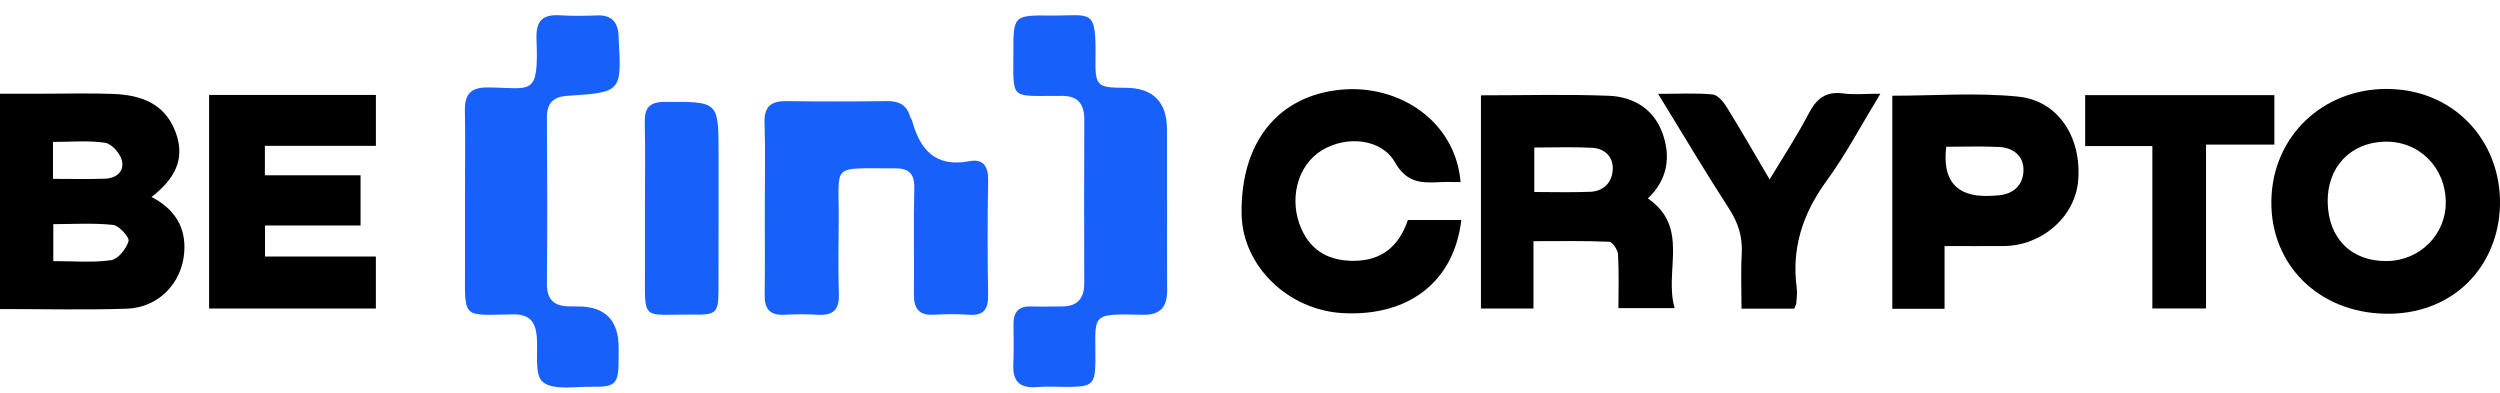 <svg width="140" height="22" viewBox="0 0 140 22" fill="none" xmlns="http://www.w3.org/2000/svg">
<path d="M8.485 11.03C9.753 10.05 10.413 8.929 9.828 7.386C9.218 5.776 7.877 5.321 6.342 5.26C5.055 5.21 3.766 5.248 2.477 5.248C1.659 5.248 0.84 5.248 0 5.248V17.306C2.446 17.306 4.777 17.364 7.104 17.287C8.857 17.229 10.177 15.874 10.315 14.157C10.43 12.744 9.797 11.71 8.485 11.03ZM2.968 7.948C3.967 7.948 4.938 7.856 5.878 7.994C6.244 8.048 6.714 8.566 6.818 8.958C6.994 9.612 6.509 9.988 5.857 10.008C4.928 10.038 3.998 10.017 2.968 10.017V7.95V7.948ZM7.198 13.506C7.071 13.936 6.609 14.514 6.219 14.571C5.178 14.719 4.103 14.621 2.985 14.621V12.552C4.086 12.552 5.218 12.476 6.331 12.595C6.672 12.633 7.263 13.291 7.2 13.506H7.198Z" fill="black"/>
<path d="M92.28 11.111C93.367 10.086 93.594 8.799 93.089 7.432C92.592 6.085 91.451 5.415 90.091 5.363C87.739 5.273 85.381 5.338 82.933 5.338V17.277H85.874V13.506C87.355 13.506 88.736 13.479 90.112 13.539C90.296 13.547 90.595 13.988 90.609 14.243C90.668 15.239 90.632 16.239 90.632 17.254H93.78C93.172 15.162 94.649 12.746 92.282 11.113L92.28 11.111ZM89.051 10.739C88.025 10.785 86.996 10.752 85.92 10.752V8.261C87.027 8.261 88.09 8.221 89.147 8.275C89.849 8.311 90.342 8.762 90.315 9.478C90.288 10.211 89.809 10.708 89.051 10.741V10.739Z" fill="black"/>
<path d="M133.711 4.98C130.076 4.953 127.24 7.641 127.196 11.265C127.152 14.819 129.83 17.483 133.529 17.567C137.204 17.663 139.731 15.139 139.98 11.852C140.258 8.181 137.626 5.01 133.709 4.983L133.711 4.98ZM133.665 14.619C131.683 14.646 130.384 13.351 130.35 11.32C130.319 9.376 131.603 7.998 133.513 7.935C135.439 7.87 136.943 9.342 136.963 11.311C136.982 13.128 135.518 14.596 133.665 14.621V14.619Z" fill="black"/>
<path d="M11.71 17.277H21.048V14.366H14.841V12.627H20.191V9.816H14.833V8.167H21.05V5.317H11.71V17.279V17.277Z" fill="black"/>
<path d="M75.81 14.608C74.5 14.608 73.468 14.117 72.889 12.841C72.152 11.221 72.628 9.273 74.015 8.423C75.394 7.578 77.357 7.753 78.118 9.089C78.757 10.215 79.561 10.259 80.574 10.202C80.954 10.181 81.337 10.198 81.792 10.198C81.504 6.745 78.306 4.715 75.095 5.022C71.573 5.36 69.462 7.958 69.53 12.002C69.581 14.896 72.141 17.383 75.231 17.537C78.918 17.721 81.433 15.75 81.834 12.319H78.841C78.343 13.802 77.357 14.606 75.812 14.606L75.81 14.608Z" fill="black"/>
<path d="M113.042 5.413C110.715 5.175 108.346 5.36 105.969 5.36V17.291H108.895V13.779C110.08 13.779 111.147 13.787 112.217 13.779C114.349 13.756 116.184 12.155 116.372 10.161C116.599 7.749 115.296 5.646 113.042 5.415V5.413ZM111.941 10.937C111.734 10.958 111.527 10.969 111.319 10.973C109.539 11.009 108.762 10.091 108.989 8.219C110.017 8.219 110.986 8.181 111.951 8.231C112.731 8.271 113.322 8.718 113.315 9.52C113.309 10.33 112.797 10.852 111.941 10.937Z" fill="black"/>
<path d="M103.222 5.233C102.238 5.099 101.716 5.532 101.279 6.373C100.642 7.599 99.876 8.758 99.099 10.05C98.269 8.641 97.505 7.304 96.694 5.993C96.513 5.699 96.191 5.317 95.905 5.289C94.958 5.2 93.998 5.256 92.855 5.256C94.252 7.532 95.497 9.635 96.826 11.683C97.34 12.476 97.59 13.259 97.538 14.201C97.48 15.224 97.526 16.253 97.526 17.287H100.475C100.525 17.153 100.588 17.059 100.594 16.963C100.615 16.688 100.653 16.404 100.617 16.132C100.316 13.886 100.96 11.948 102.292 10.123C103.362 8.659 104.212 7.035 105.302 5.248C104.44 5.248 103.821 5.314 103.222 5.233Z" fill="black"/>
<path d="M127.367 5.327H116.77V8.179H120.532V17.274H123.538V8.098H127.365V5.329L127.367 5.327Z" fill="black"/>
<path d="M54.275 9.029C52.412 9.38 51.533 8.413 51.086 6.787C51.059 6.688 50.987 6.601 50.956 6.503C50.768 5.87 50.334 5.657 49.692 5.663C47.812 5.686 45.932 5.688 44.052 5.663C43.185 5.651 42.78 5.951 42.814 6.885C42.868 8.451 42.828 10.019 42.828 11.587C42.828 13.224 42.845 14.861 42.82 16.498C42.807 17.279 43.094 17.673 43.919 17.627C44.543 17.594 45.174 17.588 45.799 17.627C46.645 17.682 47.004 17.348 46.977 16.477C46.935 15.12 46.954 13.76 46.968 12.403C47.006 9.079 46.425 9.451 50.1 9.426C50.879 9.419 51.221 9.701 51.2 10.537C51.153 12.52 51.198 14.506 51.18 16.491C51.173 17.262 51.451 17.669 52.278 17.625C52.938 17.59 53.603 17.581 54.263 17.627C55.107 17.686 55.347 17.297 55.334 16.508C55.301 14.385 55.295 12.259 55.337 10.136C55.351 9.336 55.088 8.875 54.275 9.027V9.029Z" fill="#1760FA"/>
<path d="M65.353 11.244C65.353 9.923 65.353 8.601 65.353 7.279C65.353 5.706 64.575 4.918 63.019 4.916C61.438 4.914 61.325 4.83 61.348 3.281C61.39 0.41 61.121 0.89 58.869 0.869C56.751 0.85 56.749 0.865 56.749 2.959C56.749 5.557 56.552 5.375 59.071 5.371C59.176 5.371 59.28 5.377 59.385 5.371C60.298 5.335 60.724 5.763 60.72 6.686C60.707 9.747 60.711 12.808 60.718 15.871C60.718 16.727 60.325 17.166 59.454 17.16C58.898 17.155 58.34 17.187 57.785 17.16C57.081 17.126 56.753 17.437 56.757 18.137C56.763 18.903 56.778 19.669 56.746 20.431C56.707 21.379 57.135 21.751 58.069 21.676C58.691 21.626 59.32 21.672 59.947 21.665C61.152 21.651 61.33 21.482 61.342 20.269C61.369 17.588 60.951 17.554 63.984 17.627C64.987 17.652 65.365 17.187 65.359 16.251C65.349 14.581 65.357 12.911 65.357 11.242L65.353 11.244Z" fill="#1760FA"/>
<path d="M31.782 5.367C34.82 5.166 34.82 5.152 34.64 2.086C34.64 2.051 34.64 2.017 34.64 1.982C34.598 1.237 34.247 0.836 33.456 0.863C32.762 0.888 32.062 0.902 31.371 0.857C30.391 0.792 30.005 1.159 30.044 2.182C30.168 5.444 29.794 4.92 27.335 4.897C26.376 4.888 26.019 5.258 26.034 6.179C26.061 7.847 26.042 9.518 26.04 11.186C26.04 12.403 26.036 13.62 26.04 14.838C26.046 17.92 25.796 17.644 28.751 17.606C29.664 17.594 29.99 18.034 30.059 18.845C30.134 19.728 29.913 20.993 30.397 21.39C30.98 21.868 32.169 21.645 33.096 21.659C34.494 21.682 34.638 21.513 34.644 20.099C34.644 19.891 34.644 19.682 34.644 19.473C34.644 17.941 33.896 17.17 32.399 17.162C32.225 17.162 32.052 17.16 31.876 17.157C31.045 17.147 30.619 16.792 30.627 15.892C30.652 12.798 30.648 9.701 30.627 6.607C30.621 5.78 30.959 5.419 31.787 5.365L31.782 5.367Z" fill="#1760FA"/>
<path d="M37.232 5.705C36.336 5.709 36.088 6.064 36.106 6.887C36.144 8.486 36.117 10.088 36.117 11.687C36.117 12.767 36.113 13.844 36.117 14.923C36.129 18.093 35.843 17.584 38.859 17.619C40.115 17.634 40.232 17.512 40.236 16.256C40.244 13.717 40.238 11.175 40.24 8.636C40.24 5.663 40.24 5.692 37.232 5.707V5.705Z" fill="#1760FA"/>
</svg>
